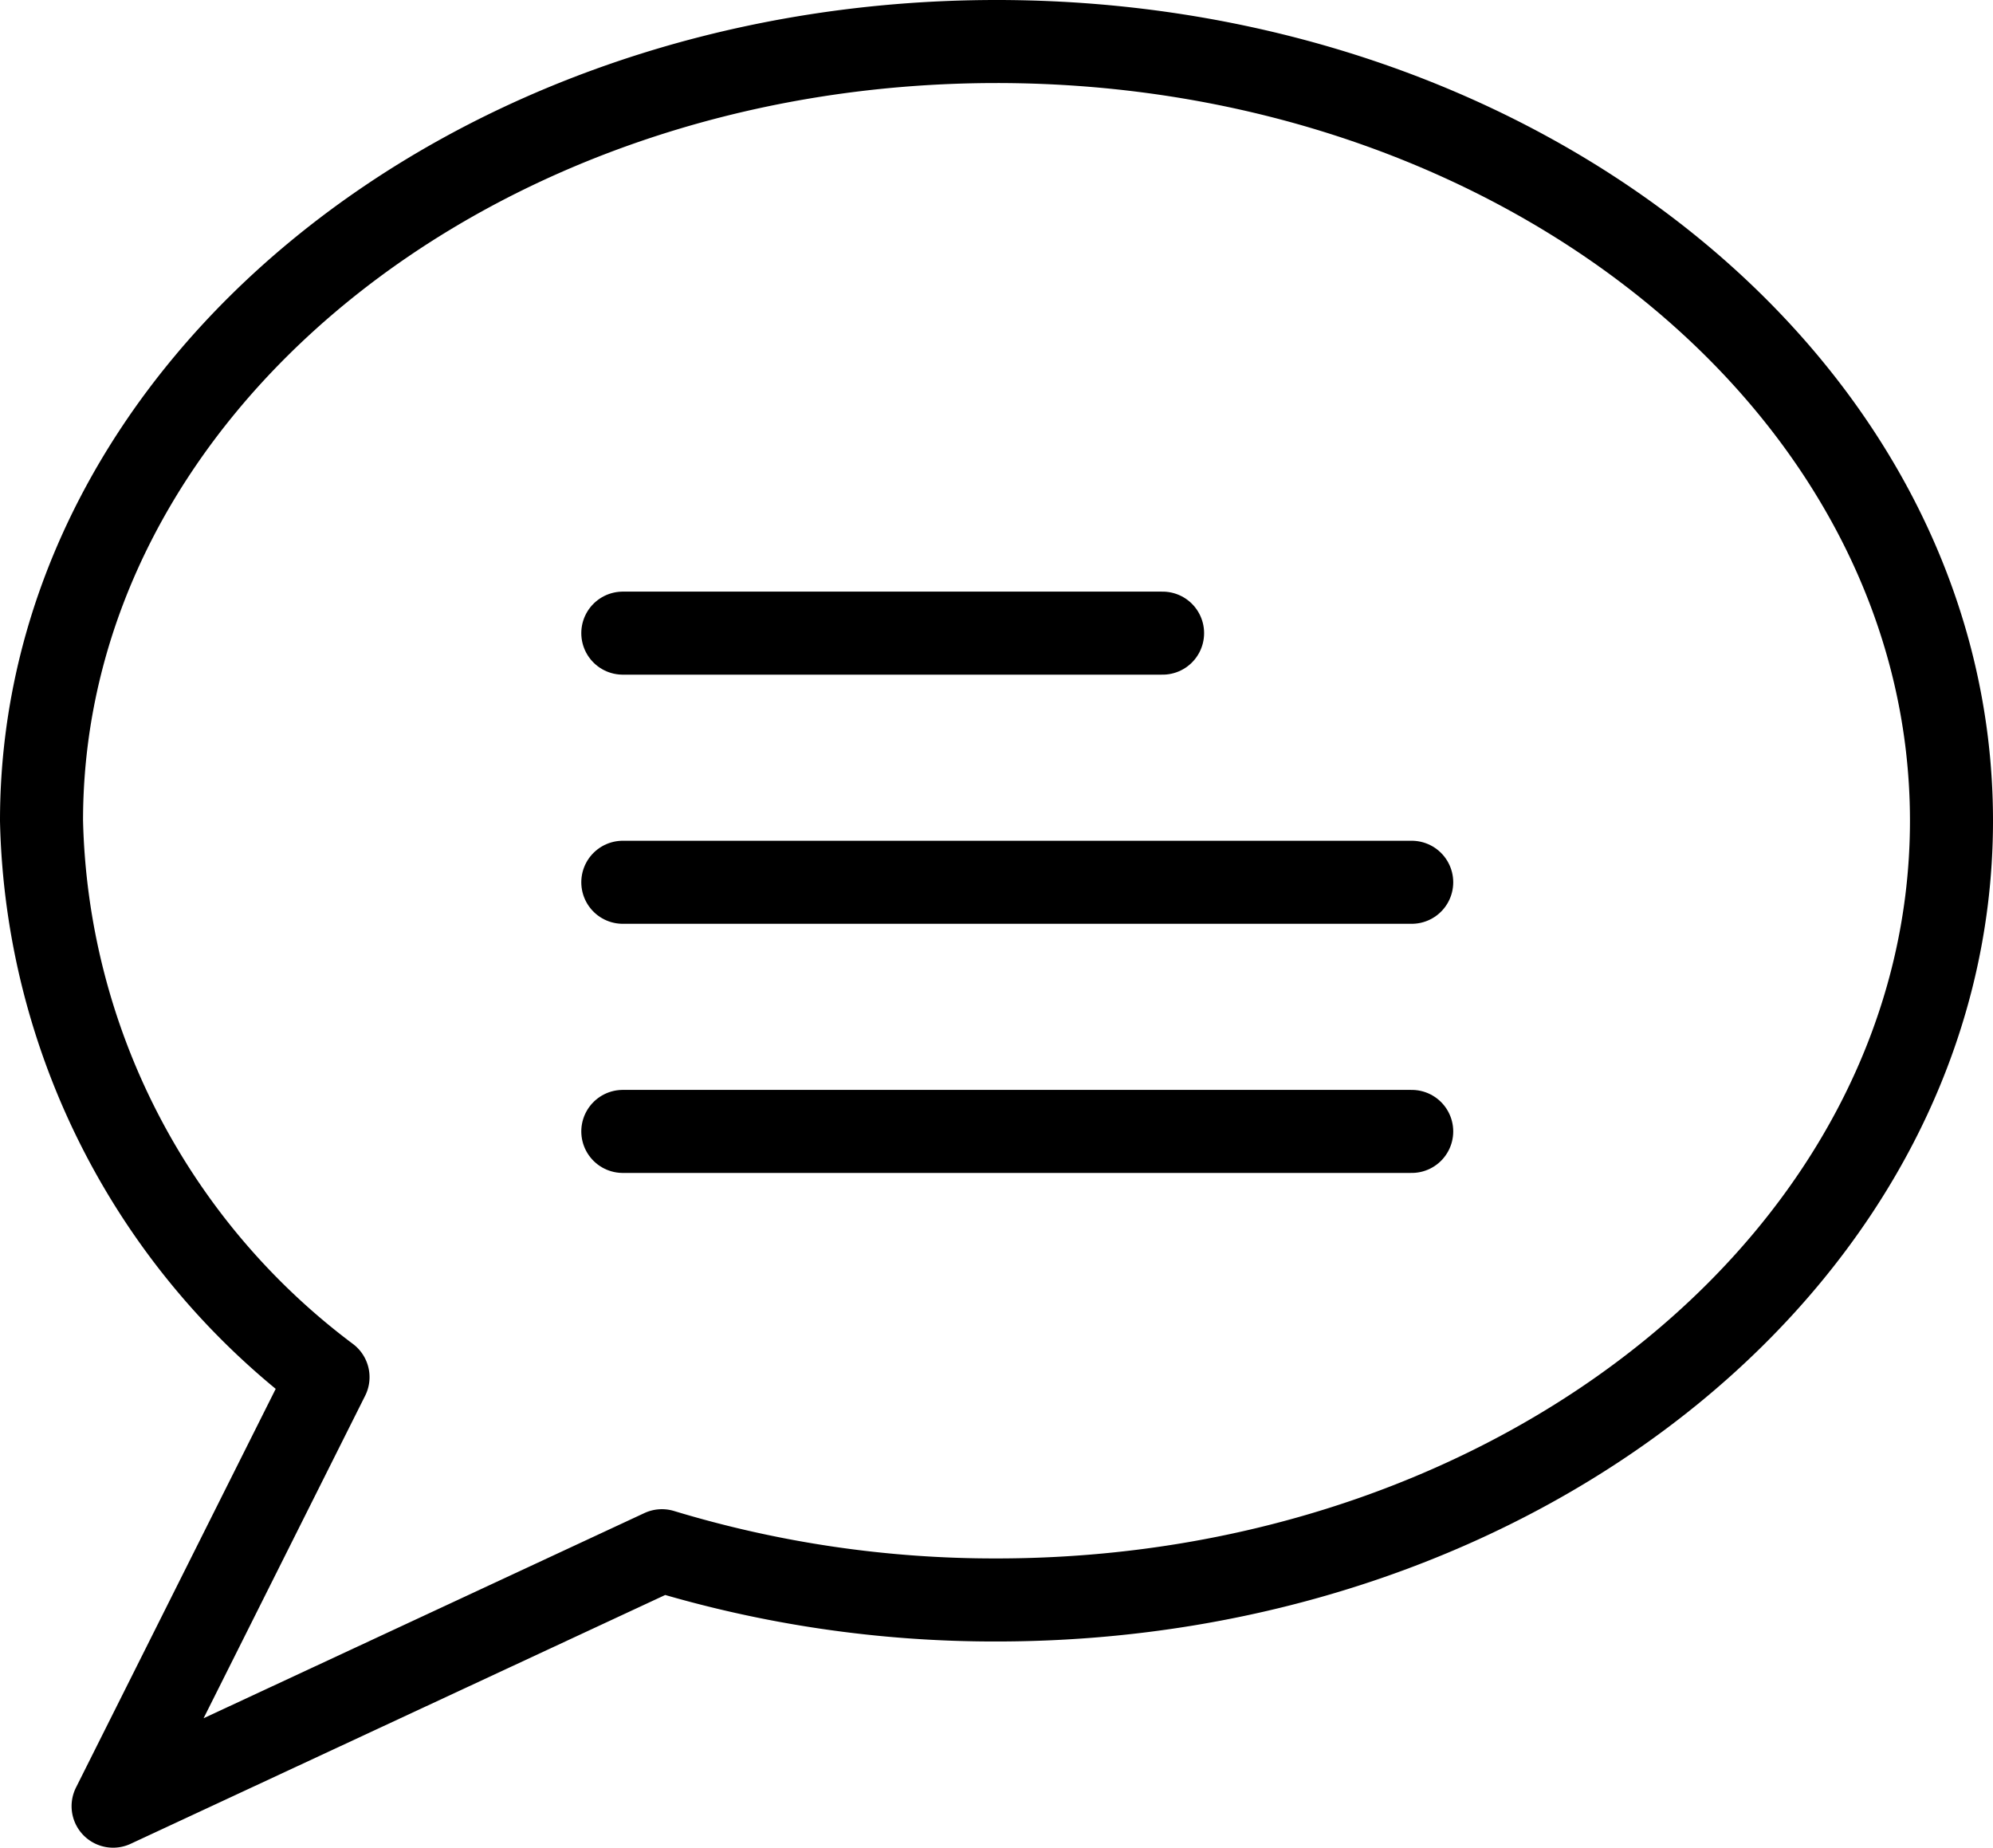 <svg xmlns="http://www.w3.org/2000/svg" width="24" height="22.249" viewBox="0 0 24 22.249">
  <g id="Group_152" data-name="Group 152" transform="translate(-289 -3697.876)">
    <path id="Path_168" data-name="Path 168" d="M312.5,3707.759c0,5.181-5.148,9.383-11.5,9.383a13.8,13.8,0,0,1-4.029-.593l-6.609,3.076,2.588-5.166a8.611,8.611,0,0,1-3.45-6.7c0-5.182,5.148-9.383,11.5-9.383S312.5,3702.577,312.5,3707.759Z" fill="none" stroke="#000" stroke-linejoin="round" stroke-width="1"/>
    <line id="Line_80" data-name="Line 80" x2="6.5" transform="translate(296.5 3705.5)" fill="none" stroke="#000" stroke-linecap="round" stroke-linejoin="round" stroke-width="1"/>
    <line id="Line_81" data-name="Line 81" x2="9.5" transform="translate(296.5 3708.5)" fill="none" stroke="#000" stroke-linecap="round" stroke-linejoin="round" stroke-width="1"/>
    <line id="Line_82" data-name="Line 82" x2="9.5" transform="translate(296.5 3711.5)" fill="none" stroke="#000" stroke-linecap="round" stroke-linejoin="round" stroke-width="1"/>
  </g>
</svg>
